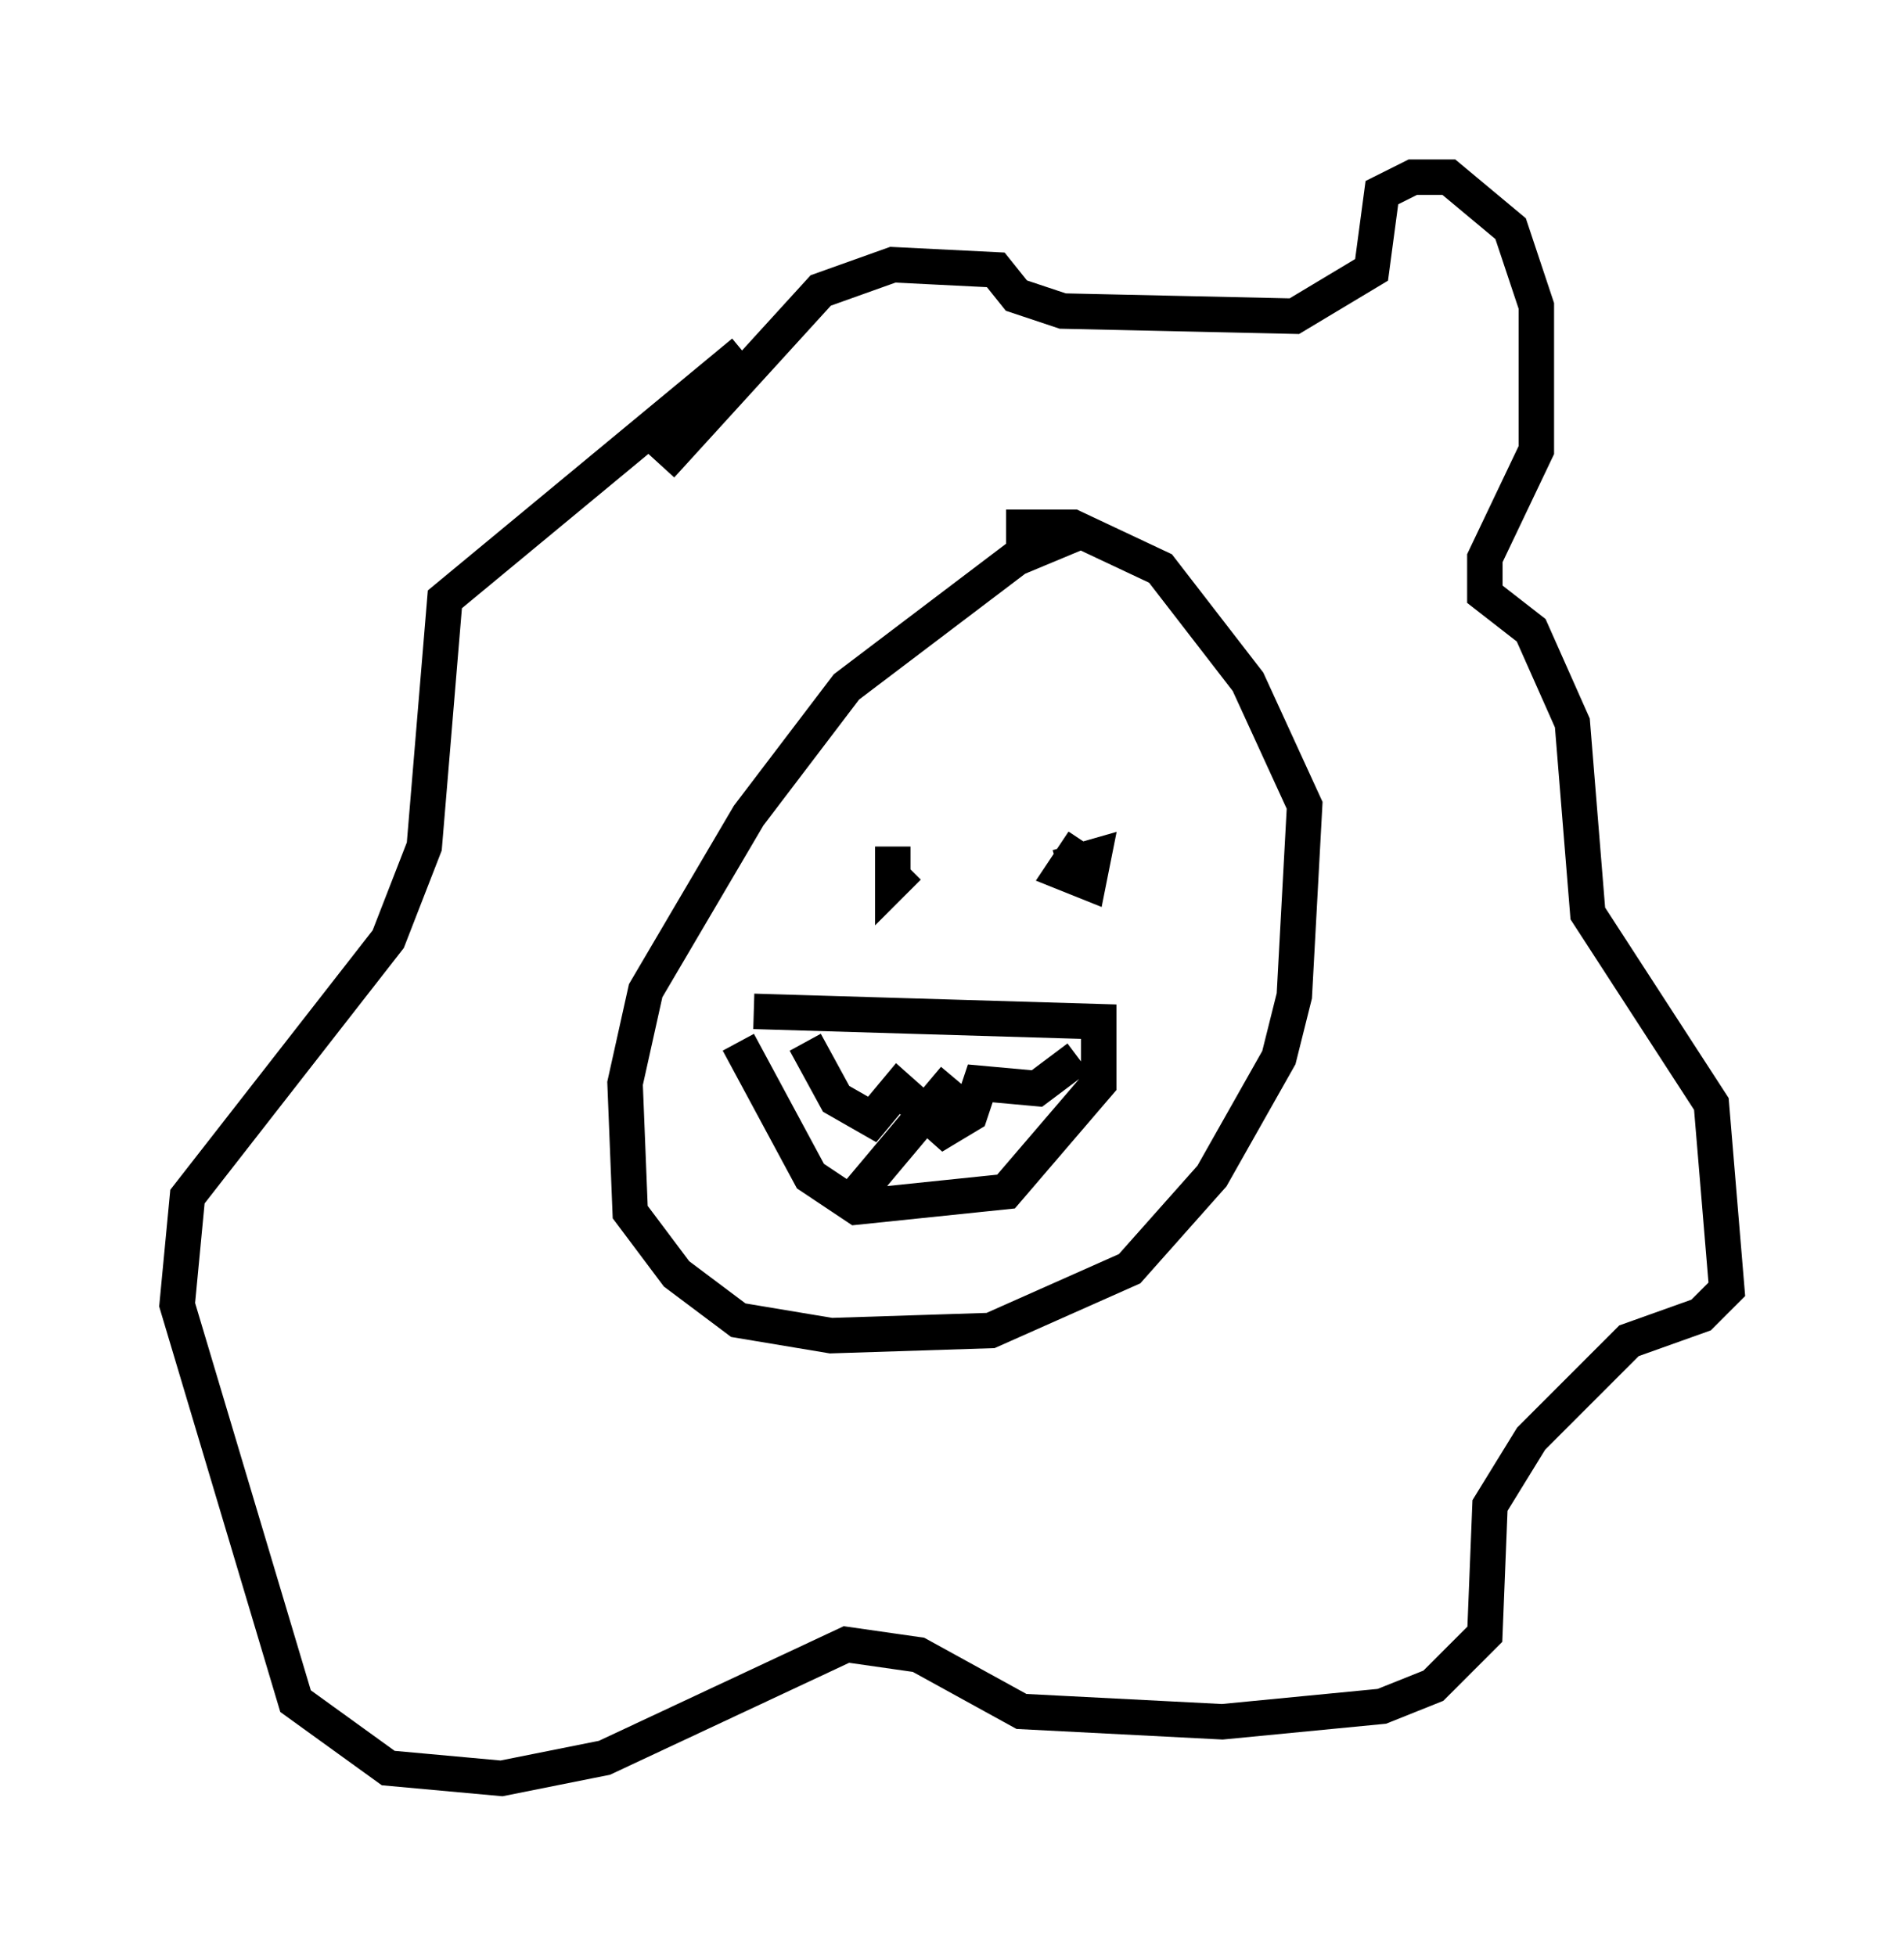 <?xml version="1.0" encoding="utf-8" ?>
<svg baseProfile="full" height="55.173" version="1.1" width="53.721" xmlns="http://www.w3.org/2000/svg" xmlns:ev="http://www.w3.org/2001/xml-events" xmlns:xlink="http://www.w3.org/1999/xlink"><defs /><rect fill="white" height="55.173" width="53.721" x="0" y="0" /><path d="M32.452, 14.877 m-2.034, 0.145 l-1.743, 0.726 -4.793, 3.631 l-2.76, 3.631 -2.905, 4.939 l-0.581, 2.615 0.145, 3.631 l1.307, 1.743 1.743, 1.307 l2.615, 0.436 4.503, -0.145 l3.922, -1.743 2.324, -2.615 l1.888, -3.341 0.436, -1.743 l0.291, -5.374 -1.598, -3.486 l-2.469, -3.196 -2.469, -1.162 l-1.888, 0.0 m-3.196, 9.006 l0.0, 1.017 0.436, -0.436 m4.939, -0.726 l-0.581, 0.872 0.726, 0.291 l0.145, -0.726 -1.017, 0.291 m-8.57, 4.067 l9.732, 0.291 0.0, 1.743 l-2.615, 3.05 -4.212, 0.436 l-1.307, -0.872 -2.034, -3.777 m1.888, 0.0 l0.872, 1.598 1.017, 0.581 l0.726, -0.872 1.307, 1.162 l0.726, -0.436 0.291, -0.872 l1.598, 0.145 1.162, -0.872 m-6.536, 4.212 l3.05, -3.631 m-8.279, -17.285 l4.503, -4.939 2.034, -0.726 l2.905, 0.145 0.581, 0.726 l1.307, 0.436 6.536, 0.145 l2.179, -1.307 0.291, -2.179 l0.872, -0.436 1.017, 0.0 l1.743, 1.453 0.726, 2.179 l0.0, 4.067 -1.453, 3.05 l0.0, 1.017 1.307, 1.017 l1.162, 2.615 0.436, 5.374 l3.486, 5.374 0.436, 5.229 l-0.726, 0.726 -2.034, 0.726 l-2.76, 2.76 -1.162, 1.888 l-0.145, 3.631 -1.453, 1.453 l-1.453, 0.581 -4.503, 0.436 l-5.665, -0.291 -2.905, -1.598 l-2.034, -0.291 -6.827, 3.196 l-2.905, 0.581 -3.196, -0.291 l-2.615, -1.888 -3.341, -11.184 l0.291, -3.05 5.665, -7.263 l1.017, -2.615 0.581, -6.972 l8.425, -6.972 " fill="none" stroke="black" stroke-width="1" /></svg>